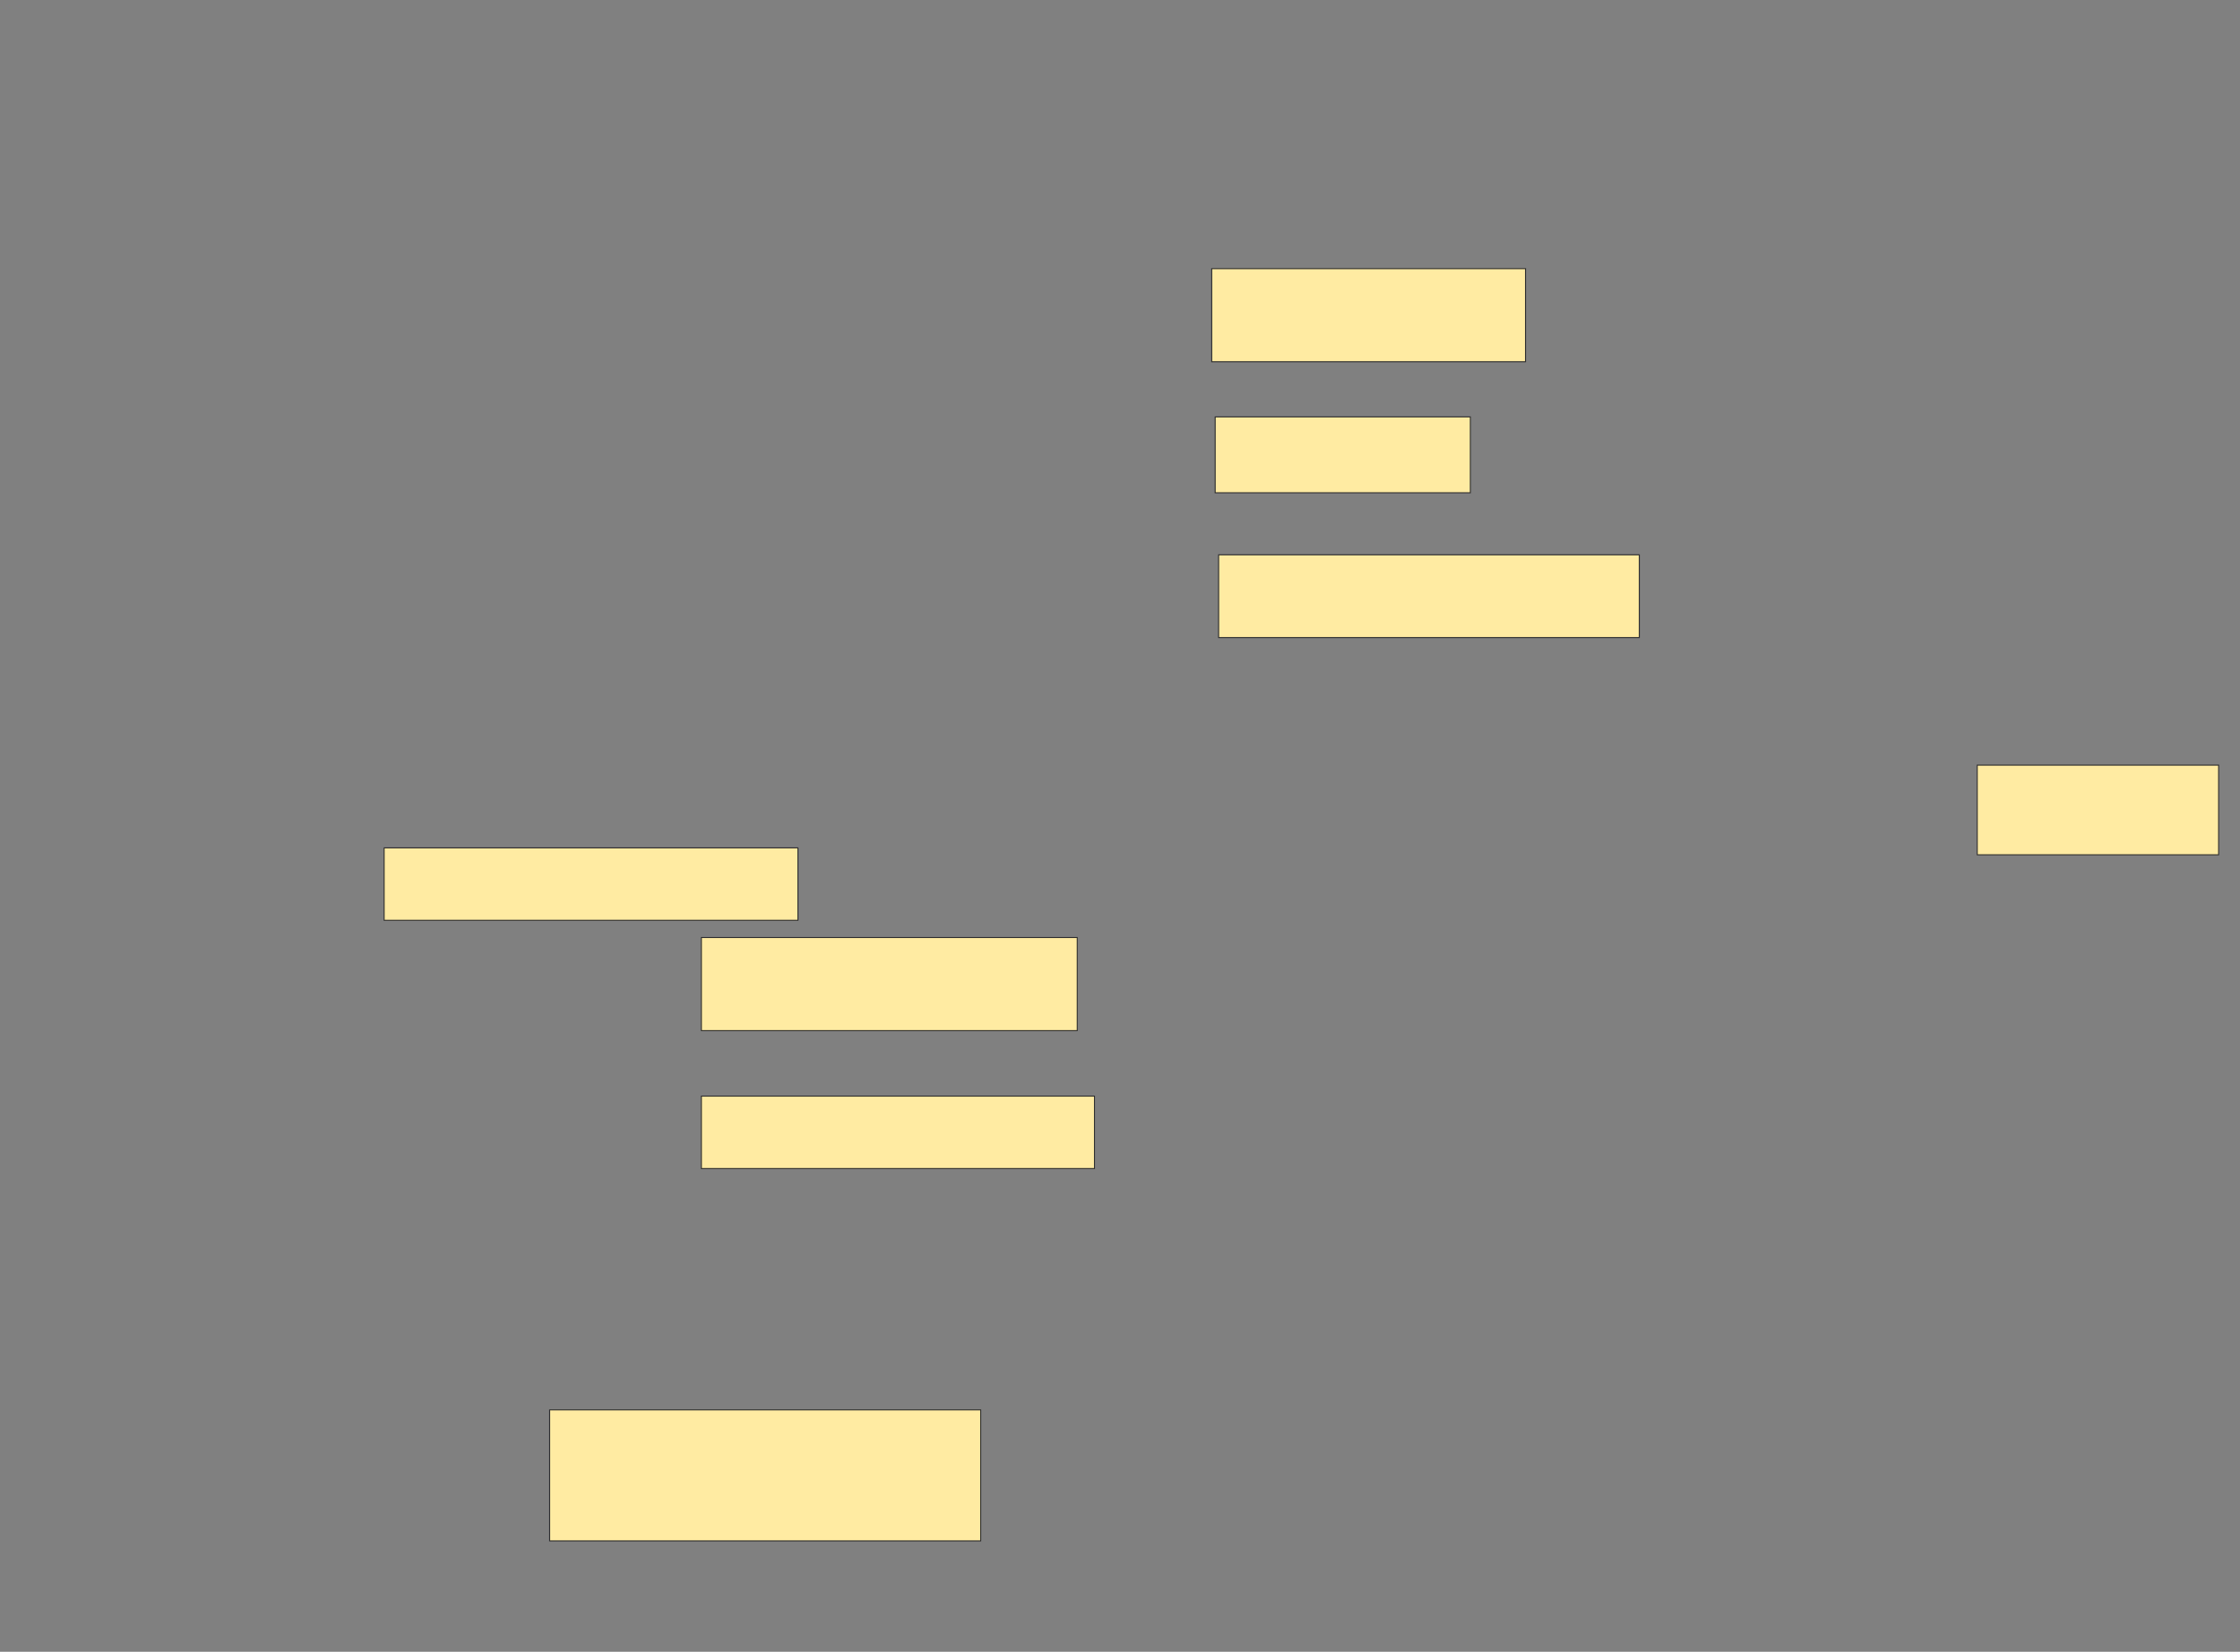 <svg xmlns="http://www.w3.org/2000/svg" width="2240" height="1652">
 <rect width="100%" height="100%" fill="#808080" stroke="none"/>
 <!-- Created with Image Occlusion Enhanced -->
 <g>
  <title>Labels</title>
 </g>
 <g>
  <title>Masks</title>
  <rect id="97eb0bced8c84811870ccdb1d127d5ce-ao-1" height="93.103" width="313.793" y="268.69" x="1211.724" stroke="#2D2D2D" fill="#FFEBA2"/>
  <rect id="97eb0bced8c84811870ccdb1d127d5ce-ao-2" height="82.759" width="420.69" y="554.897" x="1218.621" stroke="#2D2D2D" fill="#FFEBA2"/>
  
  <rect id="97eb0bced8c84811870ccdb1d127d5ce-ao-4" height="89.655" width="241.379" y="765.241" x="1977.242" stroke="#2D2D2D" fill="#FFEBA2"/>
  <rect id="97eb0bced8c84811870ccdb1d127d5ce-ao-5" height="131.034" width="431.034" y="1410.069" x="549.655" stroke="#2D2D2D" fill="#FFEBA2"/>
  <rect id="97eb0bced8c84811870ccdb1d127d5ce-ao-6" height="72.414" width="393.103" y="1096.276" x="701.379" stroke="#2D2D2D" fill="#FFEBA2"/>
  <rect id="97eb0bced8c84811870ccdb1d127d5ce-ao-7" height="93.103" width="375.862" y="937.655" x="701.379" stroke="#2D2D2D" fill="#FFEBA2"/>
  <rect id="97eb0bced8c84811870ccdb1d127d5ce-ao-8" height="72.414" width="413.793" y="848" x="384.138" stroke="#2D2D2D" fill="#FFEBA2"/>
  <rect id="97eb0bced8c84811870ccdb1d127d5ce-ao-9" height="75.862" width="255.172" y="416.966" x="1215.173" stroke="#2D2D2D" fill="#FFEBA2"/>
 </g>
</svg>